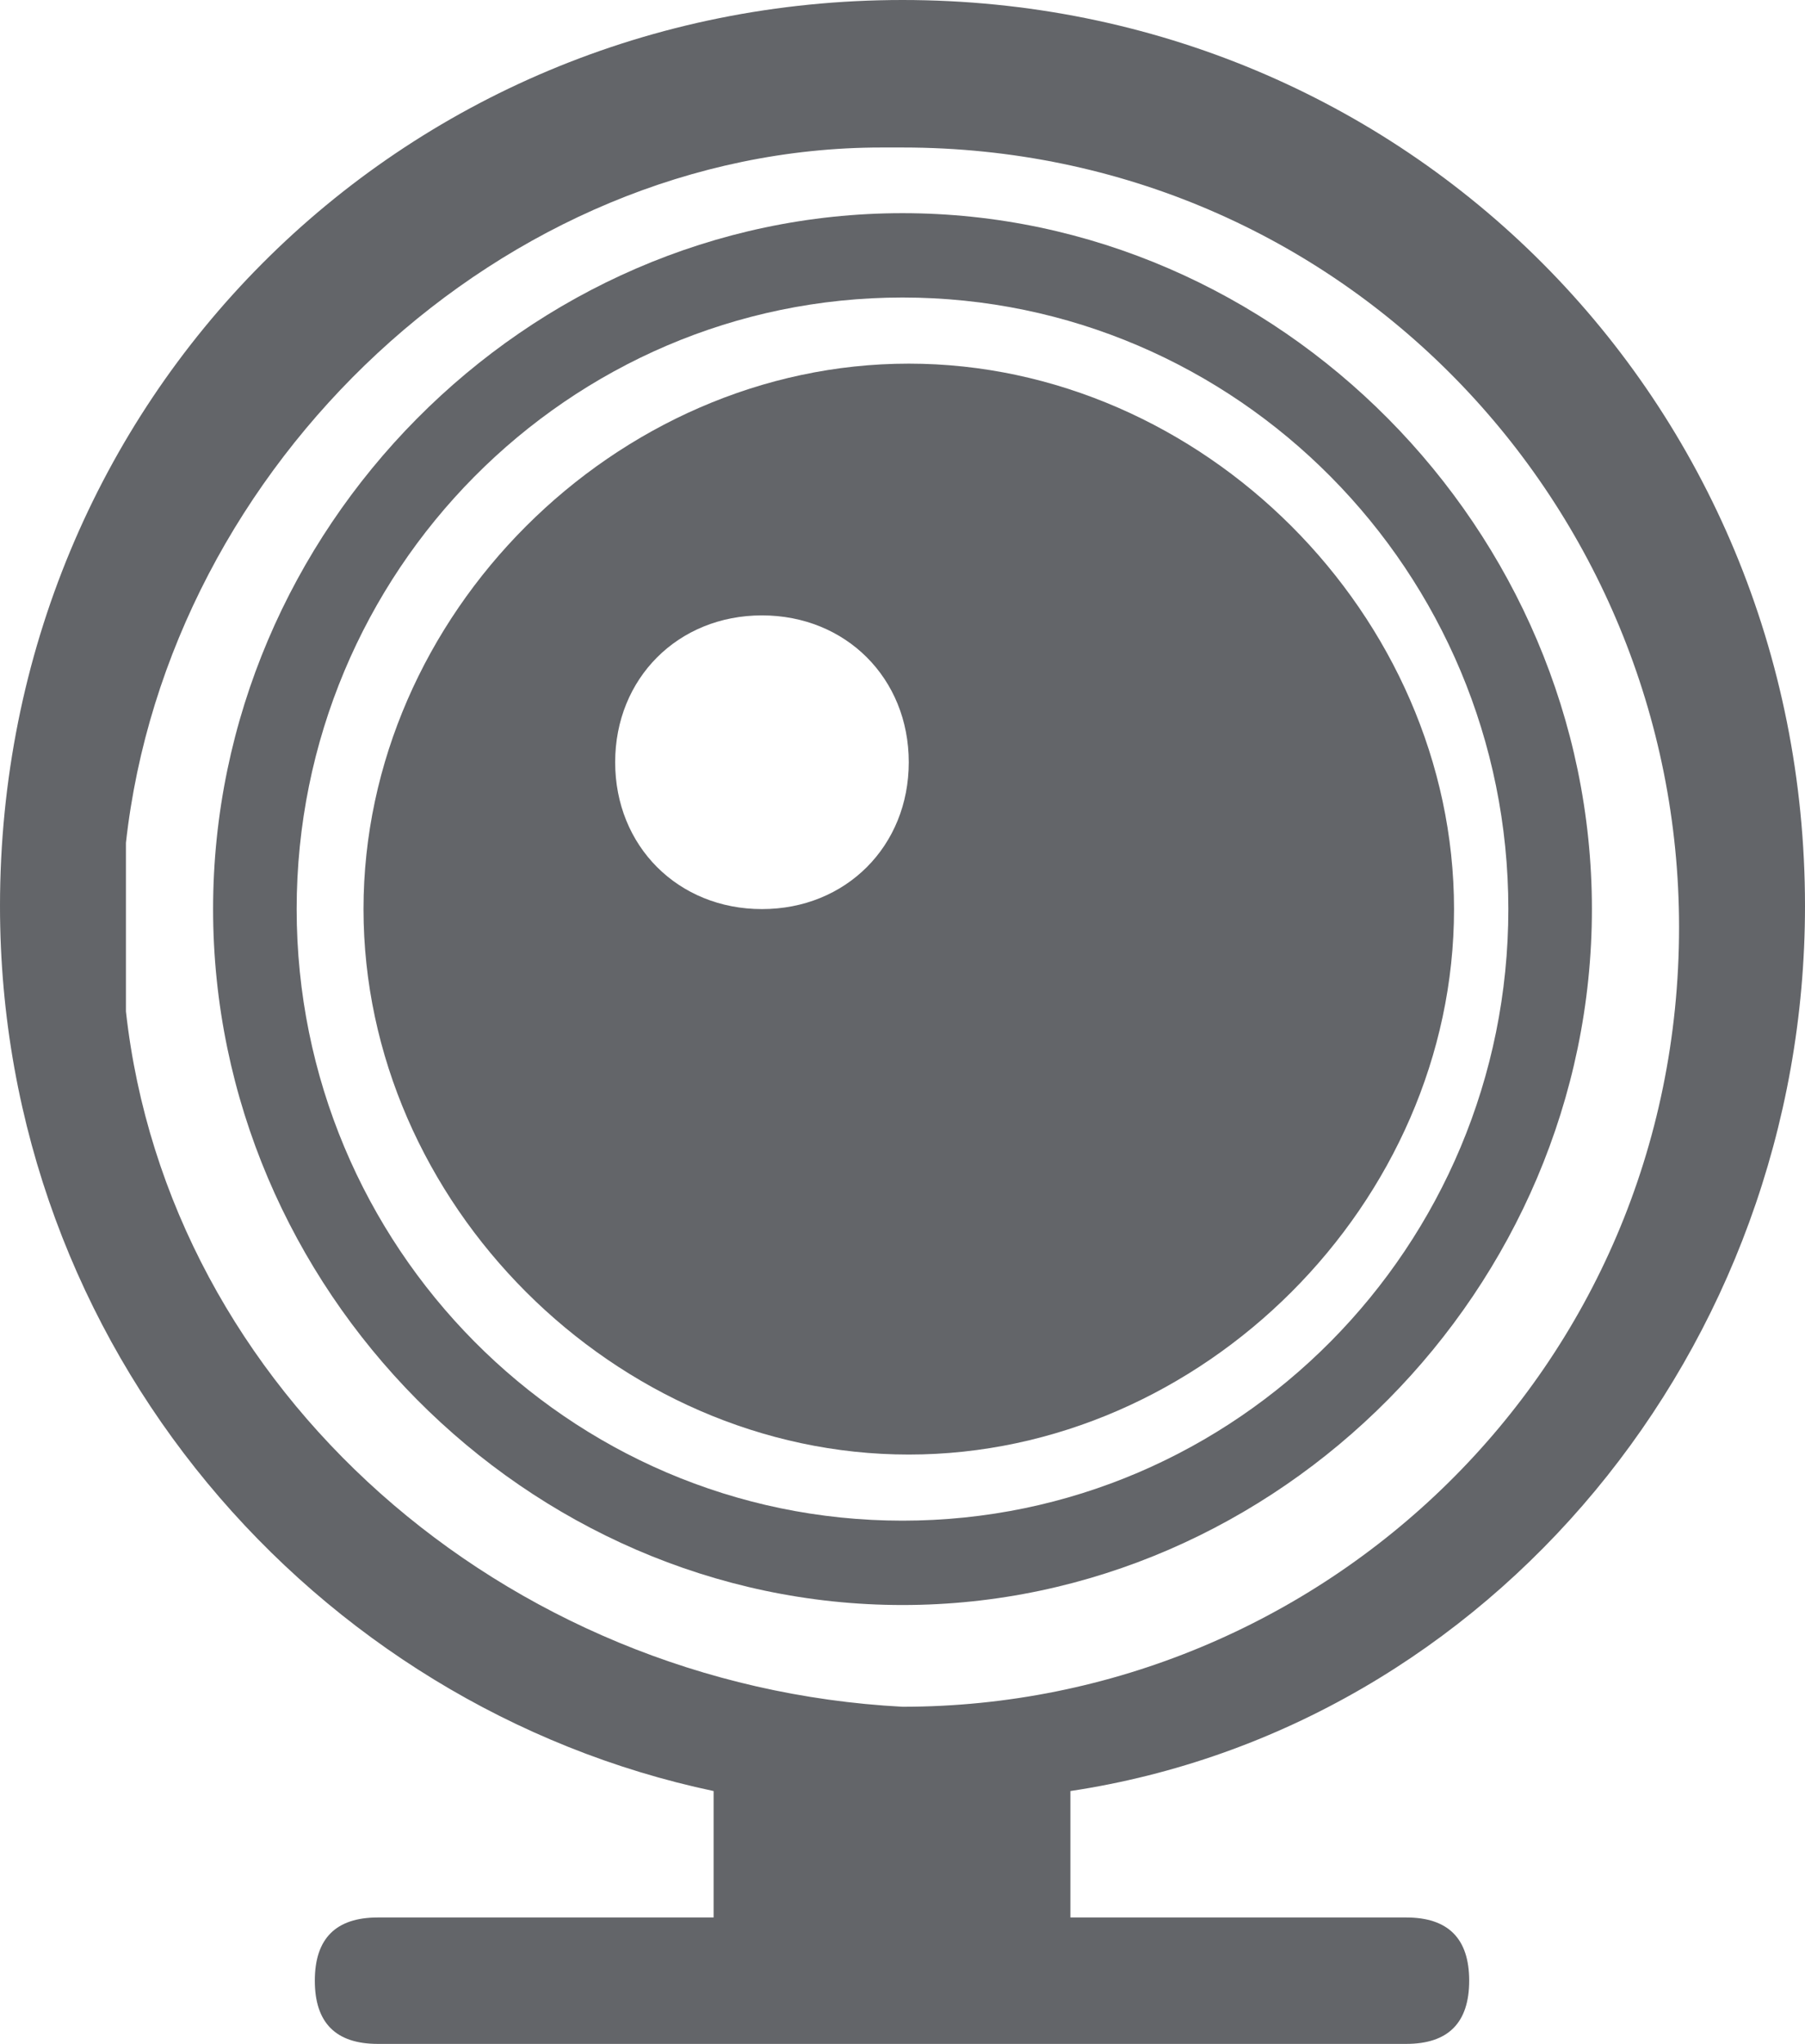 <?xml version="1.0" encoding="UTF-8"?>
<svg width="144px" height="163px" viewBox="0 0 144 163" version="1.1" xmlns="http://www.w3.org/2000/svg" xmlns:xlink="http://www.w3.org/1999/xlink">
    <!-- Generator: Sketch 50 (54983) - http://www.bohemiancoding.com/sketch -->
    <title>Monitor_IoT_Zone</title>
    <desc>Created with Sketch.</desc>
    <defs></defs>
    <g id="Page-2" stroke="none" stroke-width="1" fill="none" fill-rule="evenodd">
        <g id="Monitor_IoT_Zone" fill="#636569" fill-rule="nonzero">
            <path d="M72,128 C102,128 127,102.773 127,72.5 C127,42.227 102,17 72,17 C42,17 17,42.227 17,72.5 C17,102.773 42,128 72,128 M72,23.727 C98.667,23.727 120.333,45.591 120.333,72.5 C120.333,99.409 98.667,121.273 72,121.273 C45.333,121.273 23.667,99.409 23.667,72.5 C23.667,45.591 45.333,23.727 72,23.727" id="Shape"></path>
            <path d="M144,72.258 C144,31.928 112.186,0 72,0 C31.814,0 0,31.928 0,72.258 C0,107.546 25.116,136.113 56.93,142.835 L56.93,152.918 L30.14,152.918 C26.791,152.918 25.116,154.598 25.116,157.959 C25.116,161.32 26.791,163 30.14,163 L112.186,163 C115.535,163 117.209,161.32 117.209,157.959 C117.209,154.598 115.535,152.918 112.186,152.918 L85.395,152.918 L85.395,142.835 C118.884,137.794 144,107.546 144,72.258 M10.047,80.66 C10.047,78.979 10.047,75.619 10.047,73.938 C10.047,72.258 10.047,68.897 10.047,67.216 C13.395,36.969 40.186,11.763 70.326,11.763 C70.326,11.763 70.326,11.763 72,11.763 C107.163,11.763 133.953,40.33 133.953,73.938 C133.953,109.227 105.488,136.113 72,136.113 C40.186,134.433 13.395,110.907 10.047,80.66" id="Shape"></path>
            <path d="M72.5,29 C49.077,29 29,49.077 29,72.5 C29,95.923 49.077,116 72.5,116 C95.923,116 116,95.923 116,72.5 C116,49.077 95.923,29 72.5,29 M60.788,72.5 C54.096,72.5 49.077,67.481 49.077,60.788 C49.077,54.096 54.096,49.077 60.788,49.077 C67.481,49.077 72.5,54.096 72.5,60.788 C72.5,67.481 67.481,72.5 60.788,72.5" id="Shape"></path>
        </g>
    </g>
</svg>